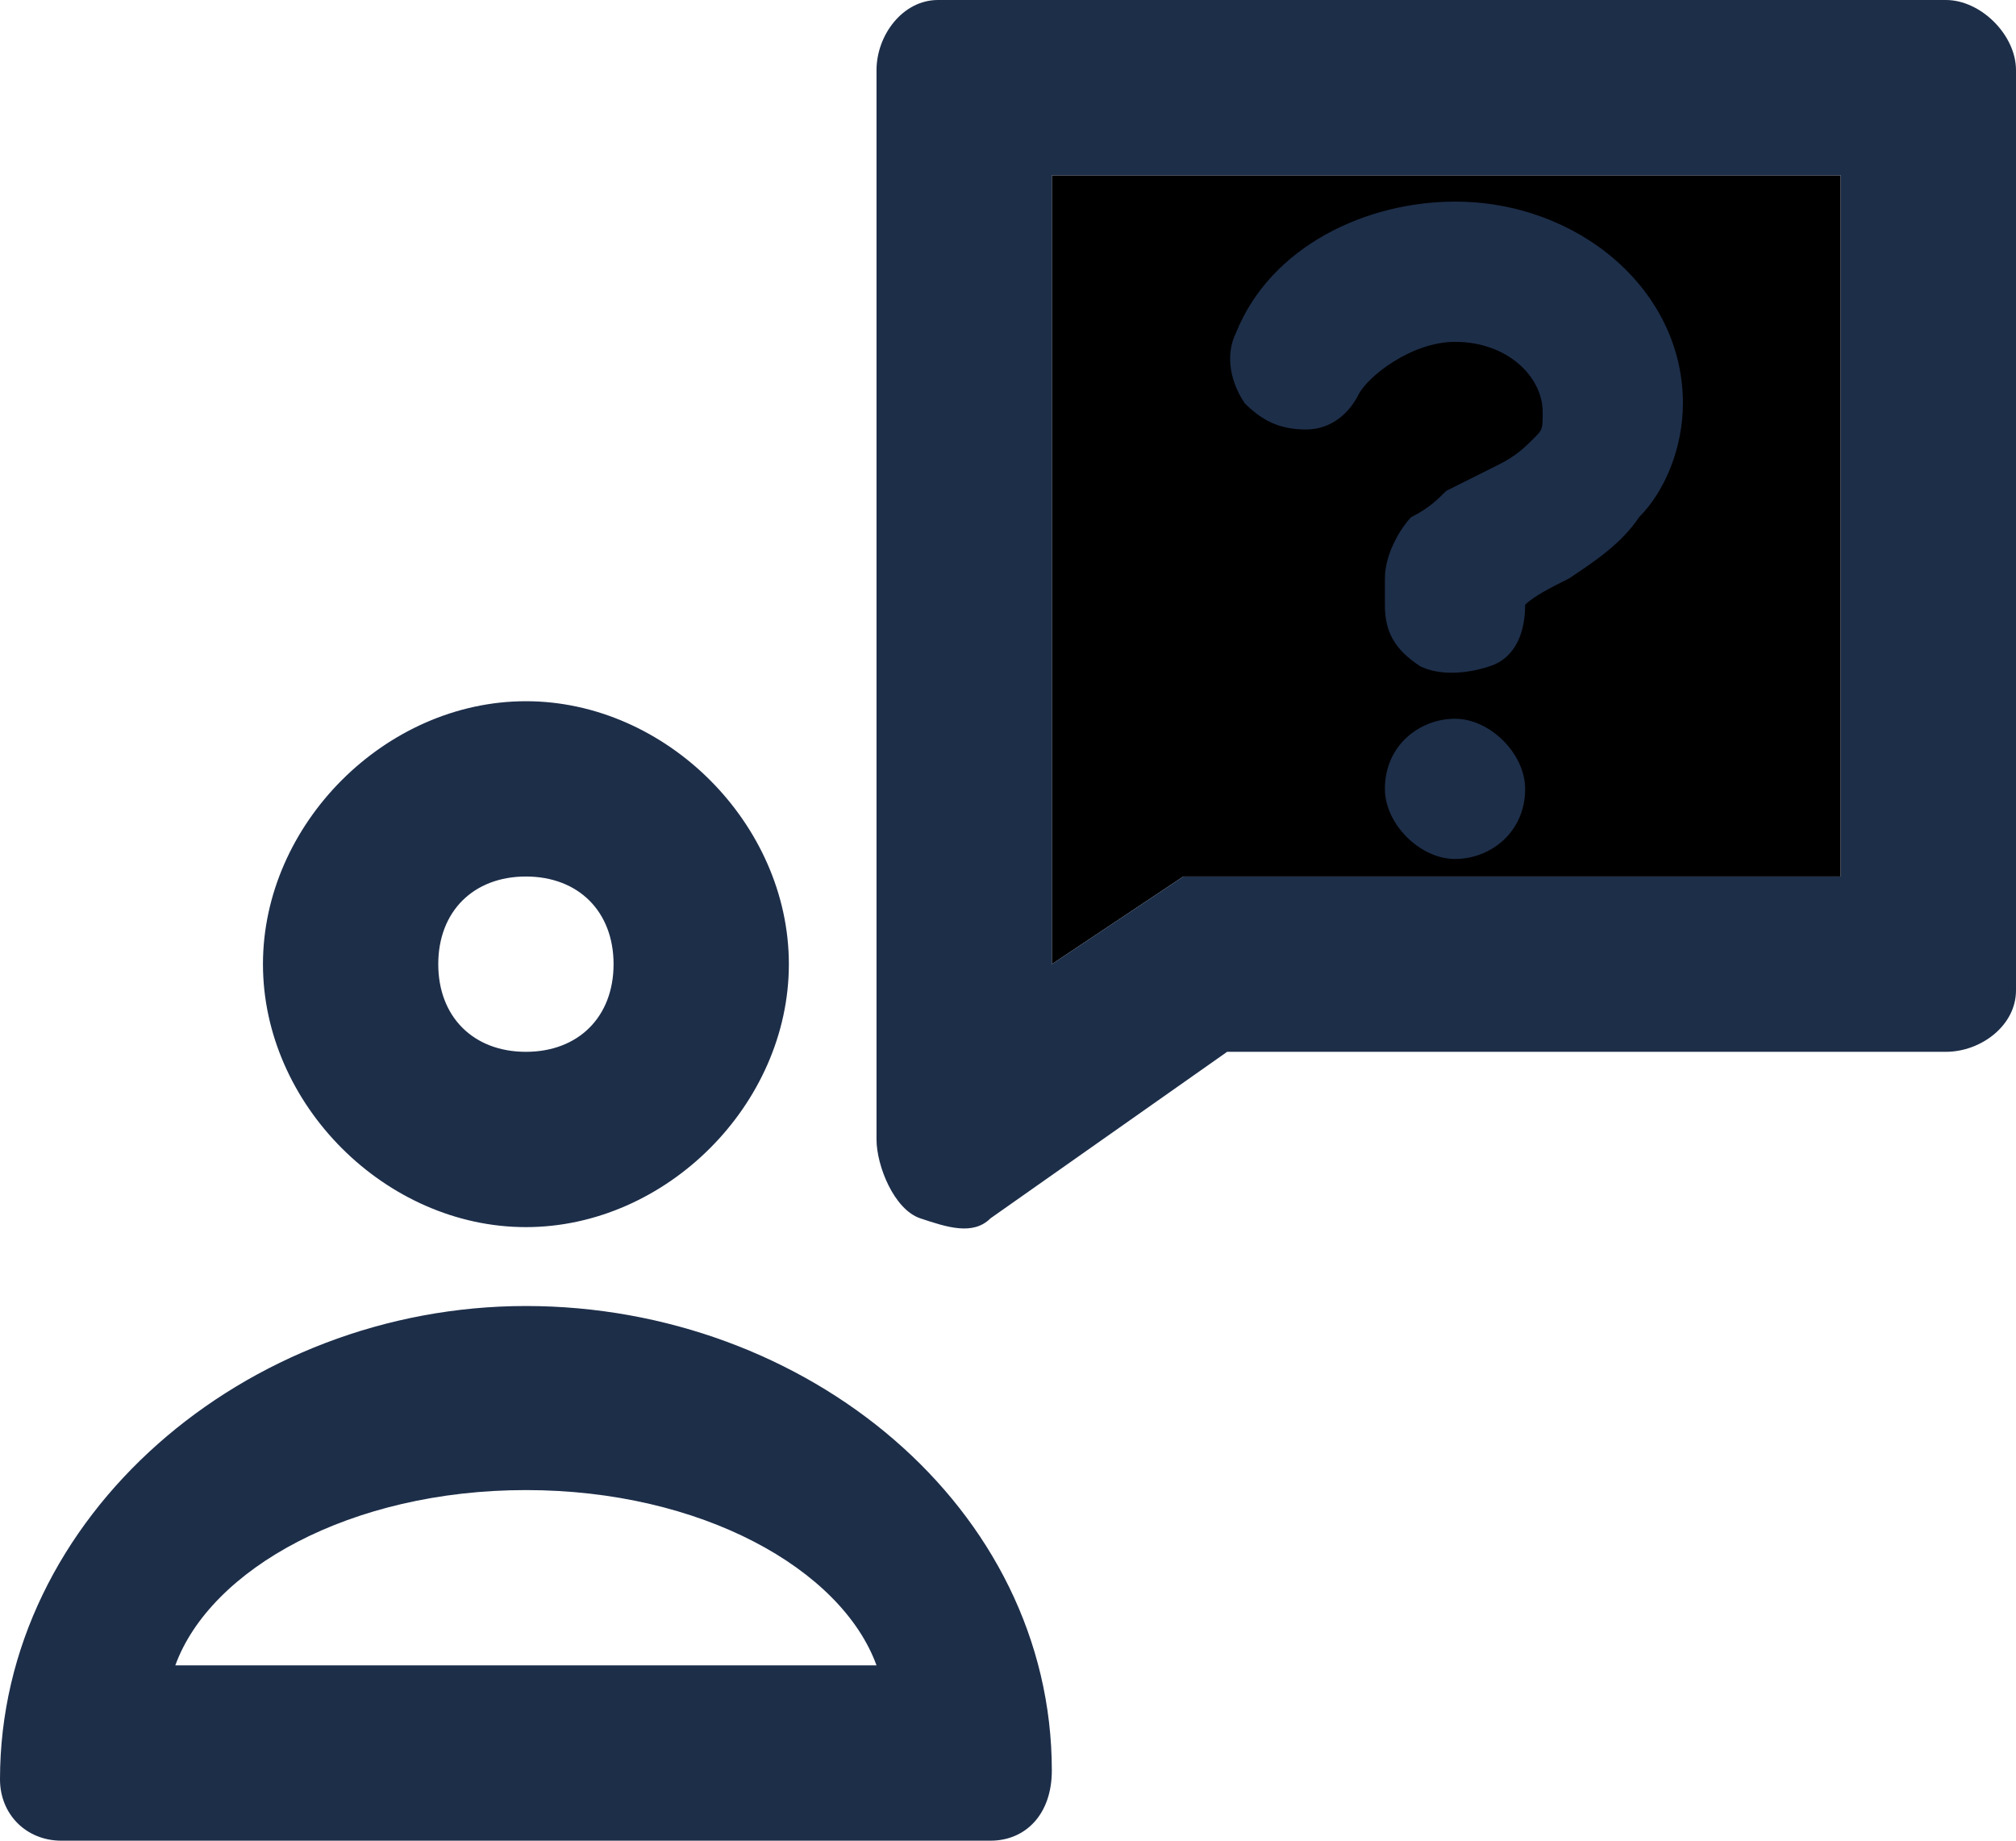 <?xml version="1.0" encoding="utf-8"?>
<!-- Generator: Adobe Illustrator 18.0.0, SVG Export Plug-In . SVG Version: 6.00 Build 0)  -->
<!DOCTYPE svg PUBLIC "-//W3C//DTD SVG 1.1//EN" "http://www.w3.org/Graphics/SVG/1.1/DTD/svg11.dtd">
<svg version="1.1" id="SvgjsSvg1060" xmlns:svgjs="http://svgjs.com/svgjs"
	 xmlns="http://www.w3.org/2000/svg" xmlns:xlink="http://www.w3.org/1999/xlink" x="0px" y="0px" viewBox="0 0 23 21"
	 enable-background="new 0 0 23 21" xml:space="preserve">
<title>Path Copy 5</title>
<desc>Created with Avocode.</desc>
<path id="SvgjsPath1062" fill="currentColor" d="M12,2h9v8h-7.5L12,11V2z"/>
<path id="SvgjsPath1063" fill="#1D2E49" d="M10,0.8V13c0,0.3,0.2,0.8,0.5,0.9s0.6,0.2,0.8,0L14,12h8.2c0.4,0,0.8-0.3,0.8-0.7V0.8
	C23,0.4,22.6,0,22.2,0H10.8c0,0,0,0-0.1,0C10.3,0,10,0.4,10,0.8z M21,2v8h-7.5L12,11V2H21z M0,20.3C0,20.7,0.3,21,0.7,21h10.6
	c0.4,0,0.7-0.3,0.7-0.8c0-3-2.8-5.3-6-5.3S0,17.3,0,20.3z M3,11c0,1.6,1.4,3,3,3s3-1.4,3-3S7.6,8,6,8S3,9.4,3,11z M14.1,3.8
	C14,4,14,4.3,14.2,4.6c0.2,0.2,0.4,0.3,0.7,0.3c0.3,0,0.5-0.2,0.6-0.4c0.1-0.2,0.6-0.6,1.1-0.6c0.6,0,1,0.4,1,0.8
	c0,0.2,0,0.2-0.1,0.3c-0.1,0.1-0.2,0.2-0.4,0.3c-0.2,0.1-0.4,0.2-0.6,0.3c-0.1,0.1-0.2,0.2-0.4,0.3c-0.1,0.1-0.3,0.4-0.3,0.7v0.3
	c0,0.3,0.1,0.5,0.4,0.7c0.2,0.1,0.5,0.1,0.8,0s0.4-0.4,0.4-0.7V6.9c0.1-0.1,0.3-0.2,0.5-0.3c0.3-0.2,0.6-0.4,0.8-0.7
	c0.3-0.3,0.5-0.8,0.5-1.3c0-1.3-1.2-2.3-2.6-2.3C15.6,2.3,14.5,2.8,14.1,3.8z M7,11c0,0.6-0.4,1-1,1s-1-0.4-1-1s0.4-1,1-1
	S7,10.4,7,11z M15.8,9c0,0.4,0.4,0.8,0.8,0.8c0.4,0,0.8-0.3,0.8-0.8c0-0.4-0.4-0.8-0.8-0.8C16.2,8.2,15.8,8.5,15.8,9z M10,19H2
	c0.4-1.1,2-2,4-2S9.6,17.9,10,19z"/>
</svg>
